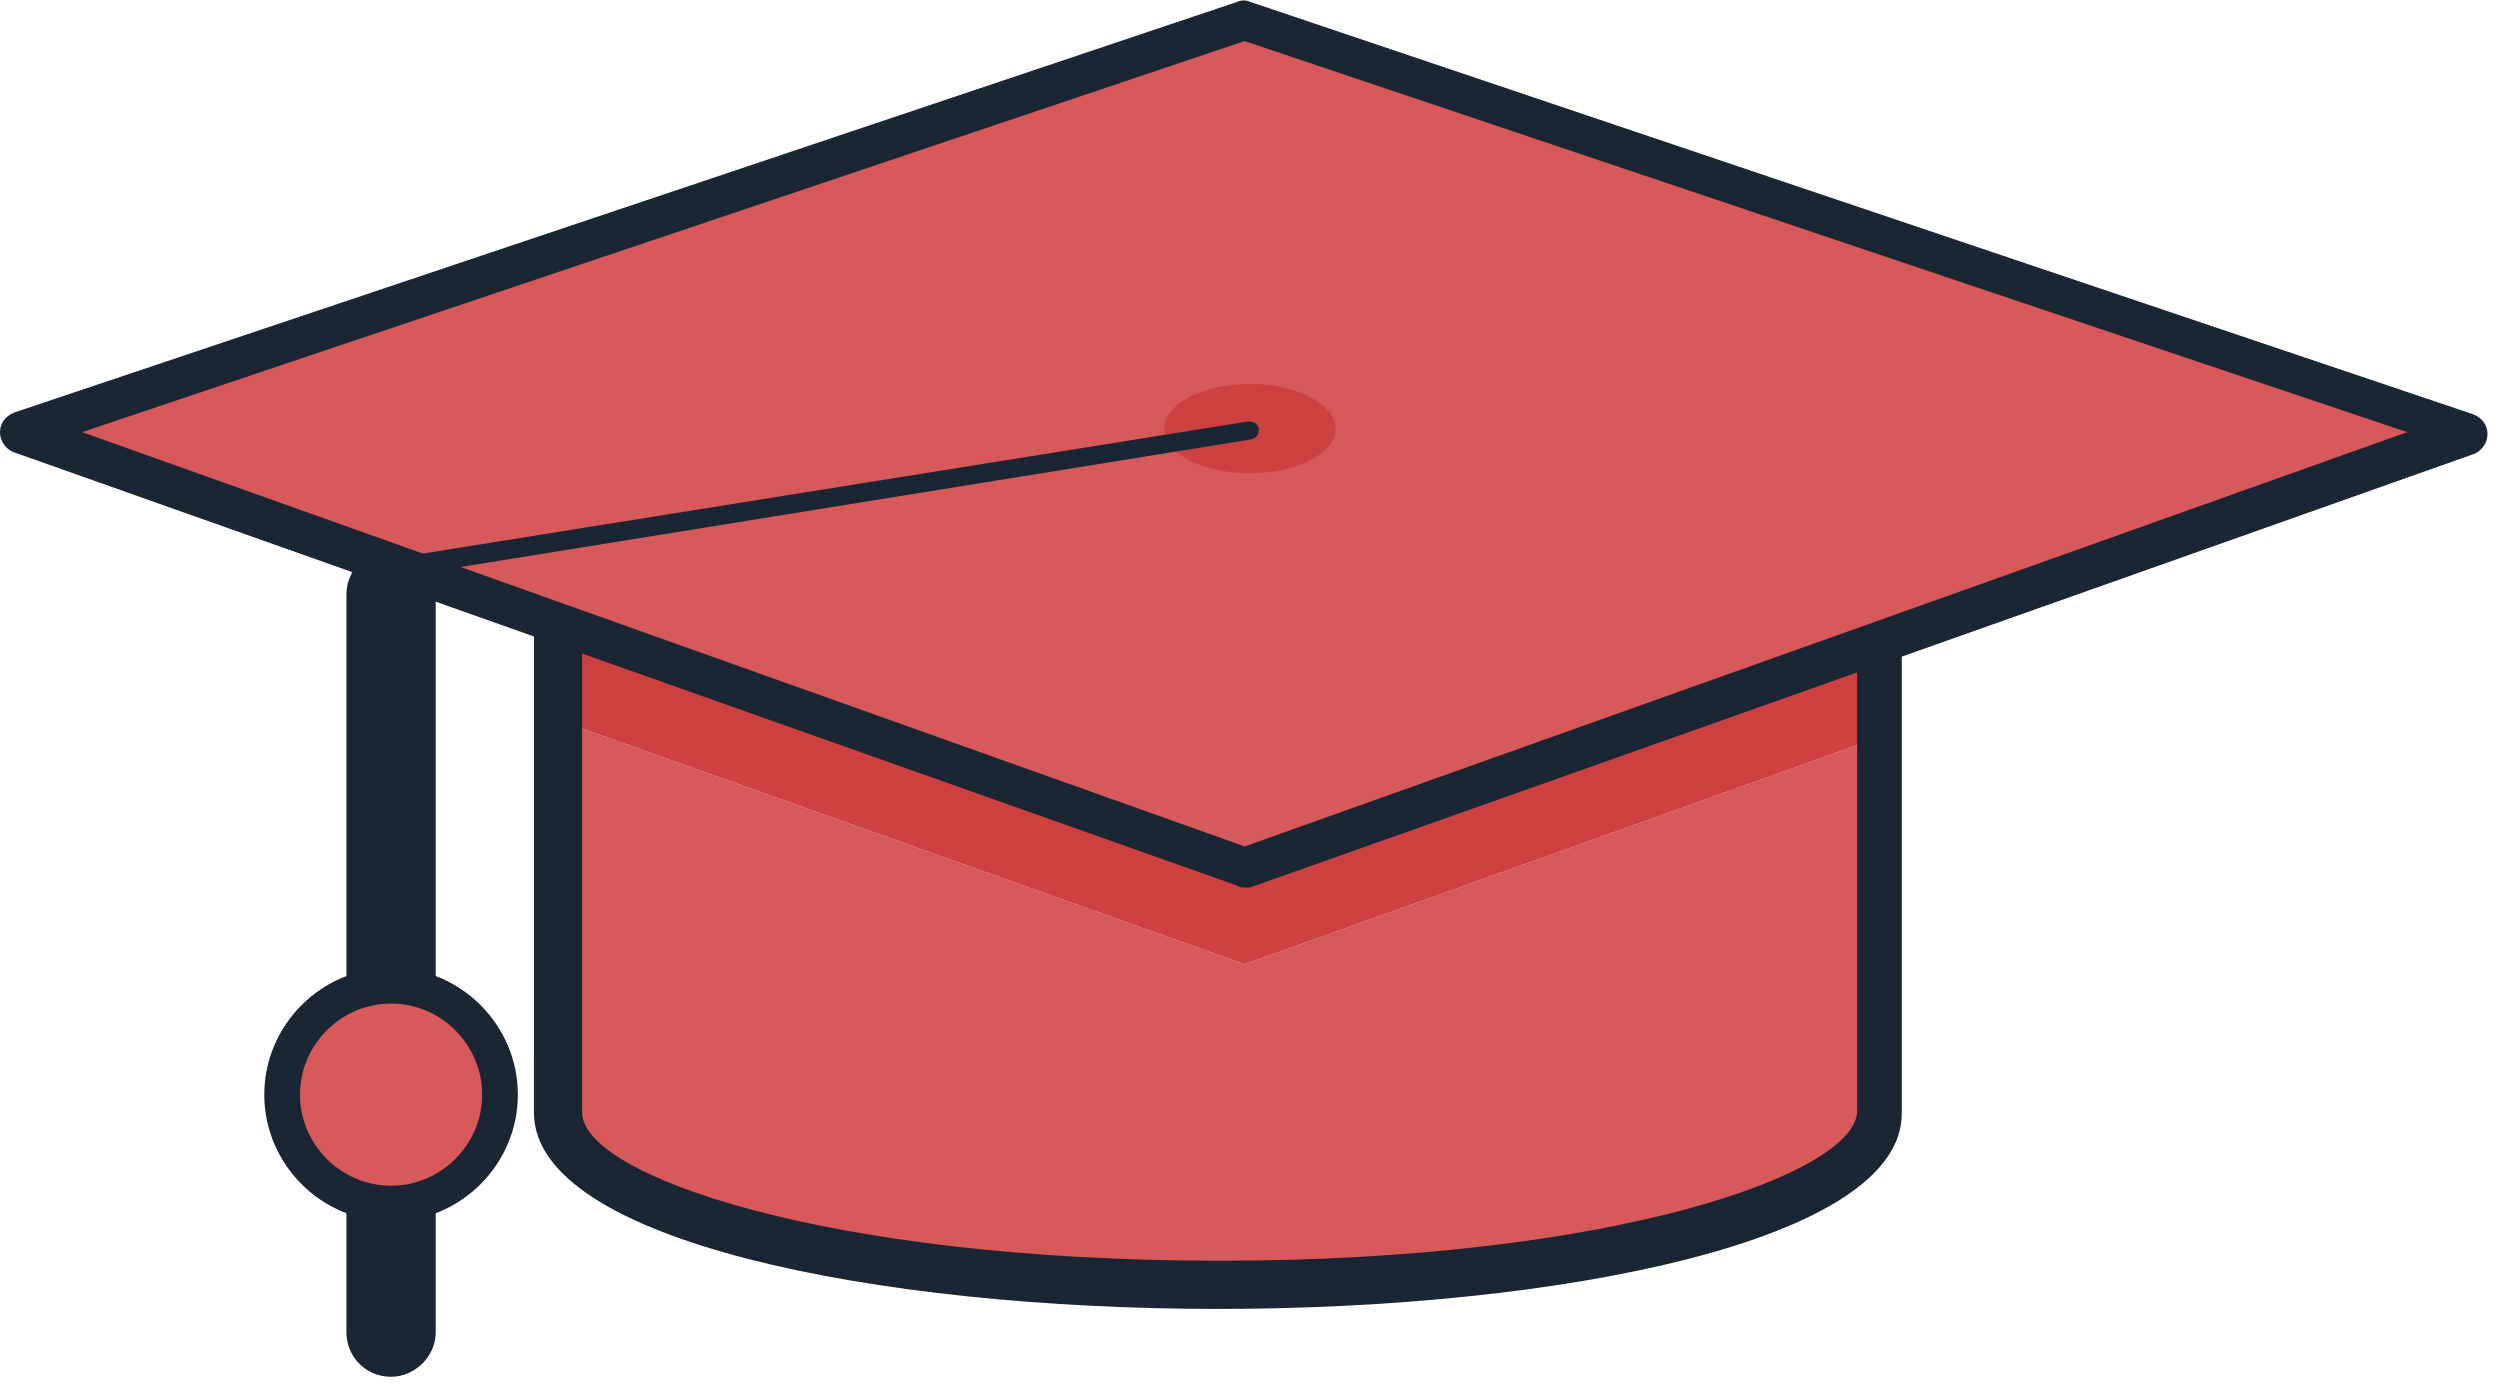<?xml version="1.0" encoding="utf-8"?>
<!-- Generator: Adobe Illustrator 21.0.0, SVG Export Plug-In . SVG Version: 6.00 Build 0)  -->
<svg version="1.1" id="Layer_1" xmlns="http://www.w3.org/2000/svg" xmlns:xlink="http://www.w3.org/1999/xlink" x="0px" y="0px"
	 viewBox="0 0 140 78" style="enable-background:new 0 0 140 78;" xml:space="preserve">
<style type="text/css">
	.st0{fill:#D85959;}
	.st1{fill:#CE4141;}
	.st2{fill:#1B2635;}
</style>
<title>Page 1</title>
<desc>Created with Sketch.</desc>
<g id="Page-1_1_">
	<g id="Desktop-HD" transform="translate(-657, -1602)">
		<g id="Page-1" transform="translate(658, 1603)">
			<path id="Fill-1" class="st0" d="M30.2,39.3V61h0c0,0.1,0,0.2,0,0.3c0,5.4,16.6,9.7,37,9.7s37-4.3,37-9.7c0-0.1,0-0.2,0-0.3h0
				V40.3L68.7,53L30.2,39.3z"/>
			<polygon id="Fill-3" class="st1" points="30.2,21.9 30.2,39.3 68.7,53 104.2,40.3 104.2,21.9 			"/>
			<path id="Fill-5" class="st2" d="M31.6,60.7c0,0.1,0,0.3,0,0.4l0,0.2c0,3.5,13.6,8.3,35.7,8.3c22.1,0,35.7-4.9,35.7-8.4
				c0,0,0-0.2,0-0.2c0-0.2,0-0.3,0-0.5V23.2H31.6V60.7z M67.2,72.3c-19.1,0-38.3-3.8-38.3-11c0-0.1,0-0.1,0-0.2c0,0,0-0.1,0-0.1
				V21.9c0-0.7,0.6-1.3,1.3-1.3h74c0.7,0,1.3,0.6,1.3,1.3V61c0,0,0,0.1,0,0.1c0,0.1,0,0.1,0,0.2C105.6,68.5,86.3,72.3,67.2,72.3
				L67.2,72.3z"/>
			<polygon id="Fill-7" class="st0" points="68.7,47.6 0.1,23.2 68.7,0.1 137.2,23.2 			"/>
			<path class="st2" d="M68.7,48.7c-0.1,0-0.3,0-0.4-0.1L-0.3,24.3C-0.7,24.1-1,23.7-1,23.2c0-0.5,0.3-0.9,0.8-1.1L68.3-0.9
				C68.5-1,68.8-1,69-0.9l68.5,23.1c0.5,0.2,0.8,0.6,0.8,1.1s-0.3,0.9-0.7,1.1L69,48.7C68.9,48.7,68.8,48.7,68.7,48.7z M3.6,23.2
				l65.1,23.2l65.1-23.2L68.7,1.3L3.6,23.2z"/>
			<path id="Fill-11" class="st1" d="M73.8,23c0,1.4-2.2,2.5-4.8,2.5c-2.7,0-4.8-1.1-4.8-2.5c0-1.4,2.2-2.5,4.8-2.5
				C71.7,20.5,73.8,21.7,73.8,23"/>
			<path class="st2" d="M20.9,72.6c-0.3,0-0.5-0.2-0.5-0.5V30.8c0-0.2,0.2-0.5,0.4-0.5l48.1-7.7c0.3,0,0.5,0.1,0.6,0.4
				c0,0.3-0.1,0.5-0.4,0.6l-47.7,7.7v40.9C21.4,72.4,21.1,72.6,20.9,72.6z"/>
			<path class="st2" d="M20.9,76.1c-1.4,0-2.5-1.1-2.5-2.5V32.3c0-1.4,1.1-2.5,2.5-2.5s2.5,1.1,2.5,2.5v41.3
				C23.4,75,22.2,76.1,20.9,76.1z"/>
			<path id="Fill-17" class="st0" d="M27,60.4c0,3.4-2.7,6.1-6.1,6.1s-6.1-2.7-6.1-6.1c0-3.4,2.7-6.1,6.1-6.1S27,57,27,60.4"/>
			<path class="st2" d="M20.9,67.4c-3.9,0-7.1-3.2-7.1-7.1s3.2-7.1,7.1-7.1c3.9,0,7.1,3.2,7.1,7.1S24.8,67.4,20.9,67.4z M20.9,55.2
				c-2.8,0-5.1,2.3-5.1,5.1s2.3,5.1,5.1,5.1c2.8,0,5.1-2.3,5.1-5.1S23.7,55.2,20.9,55.2z"/>
		</g>
	</g>
</g>
</svg>
